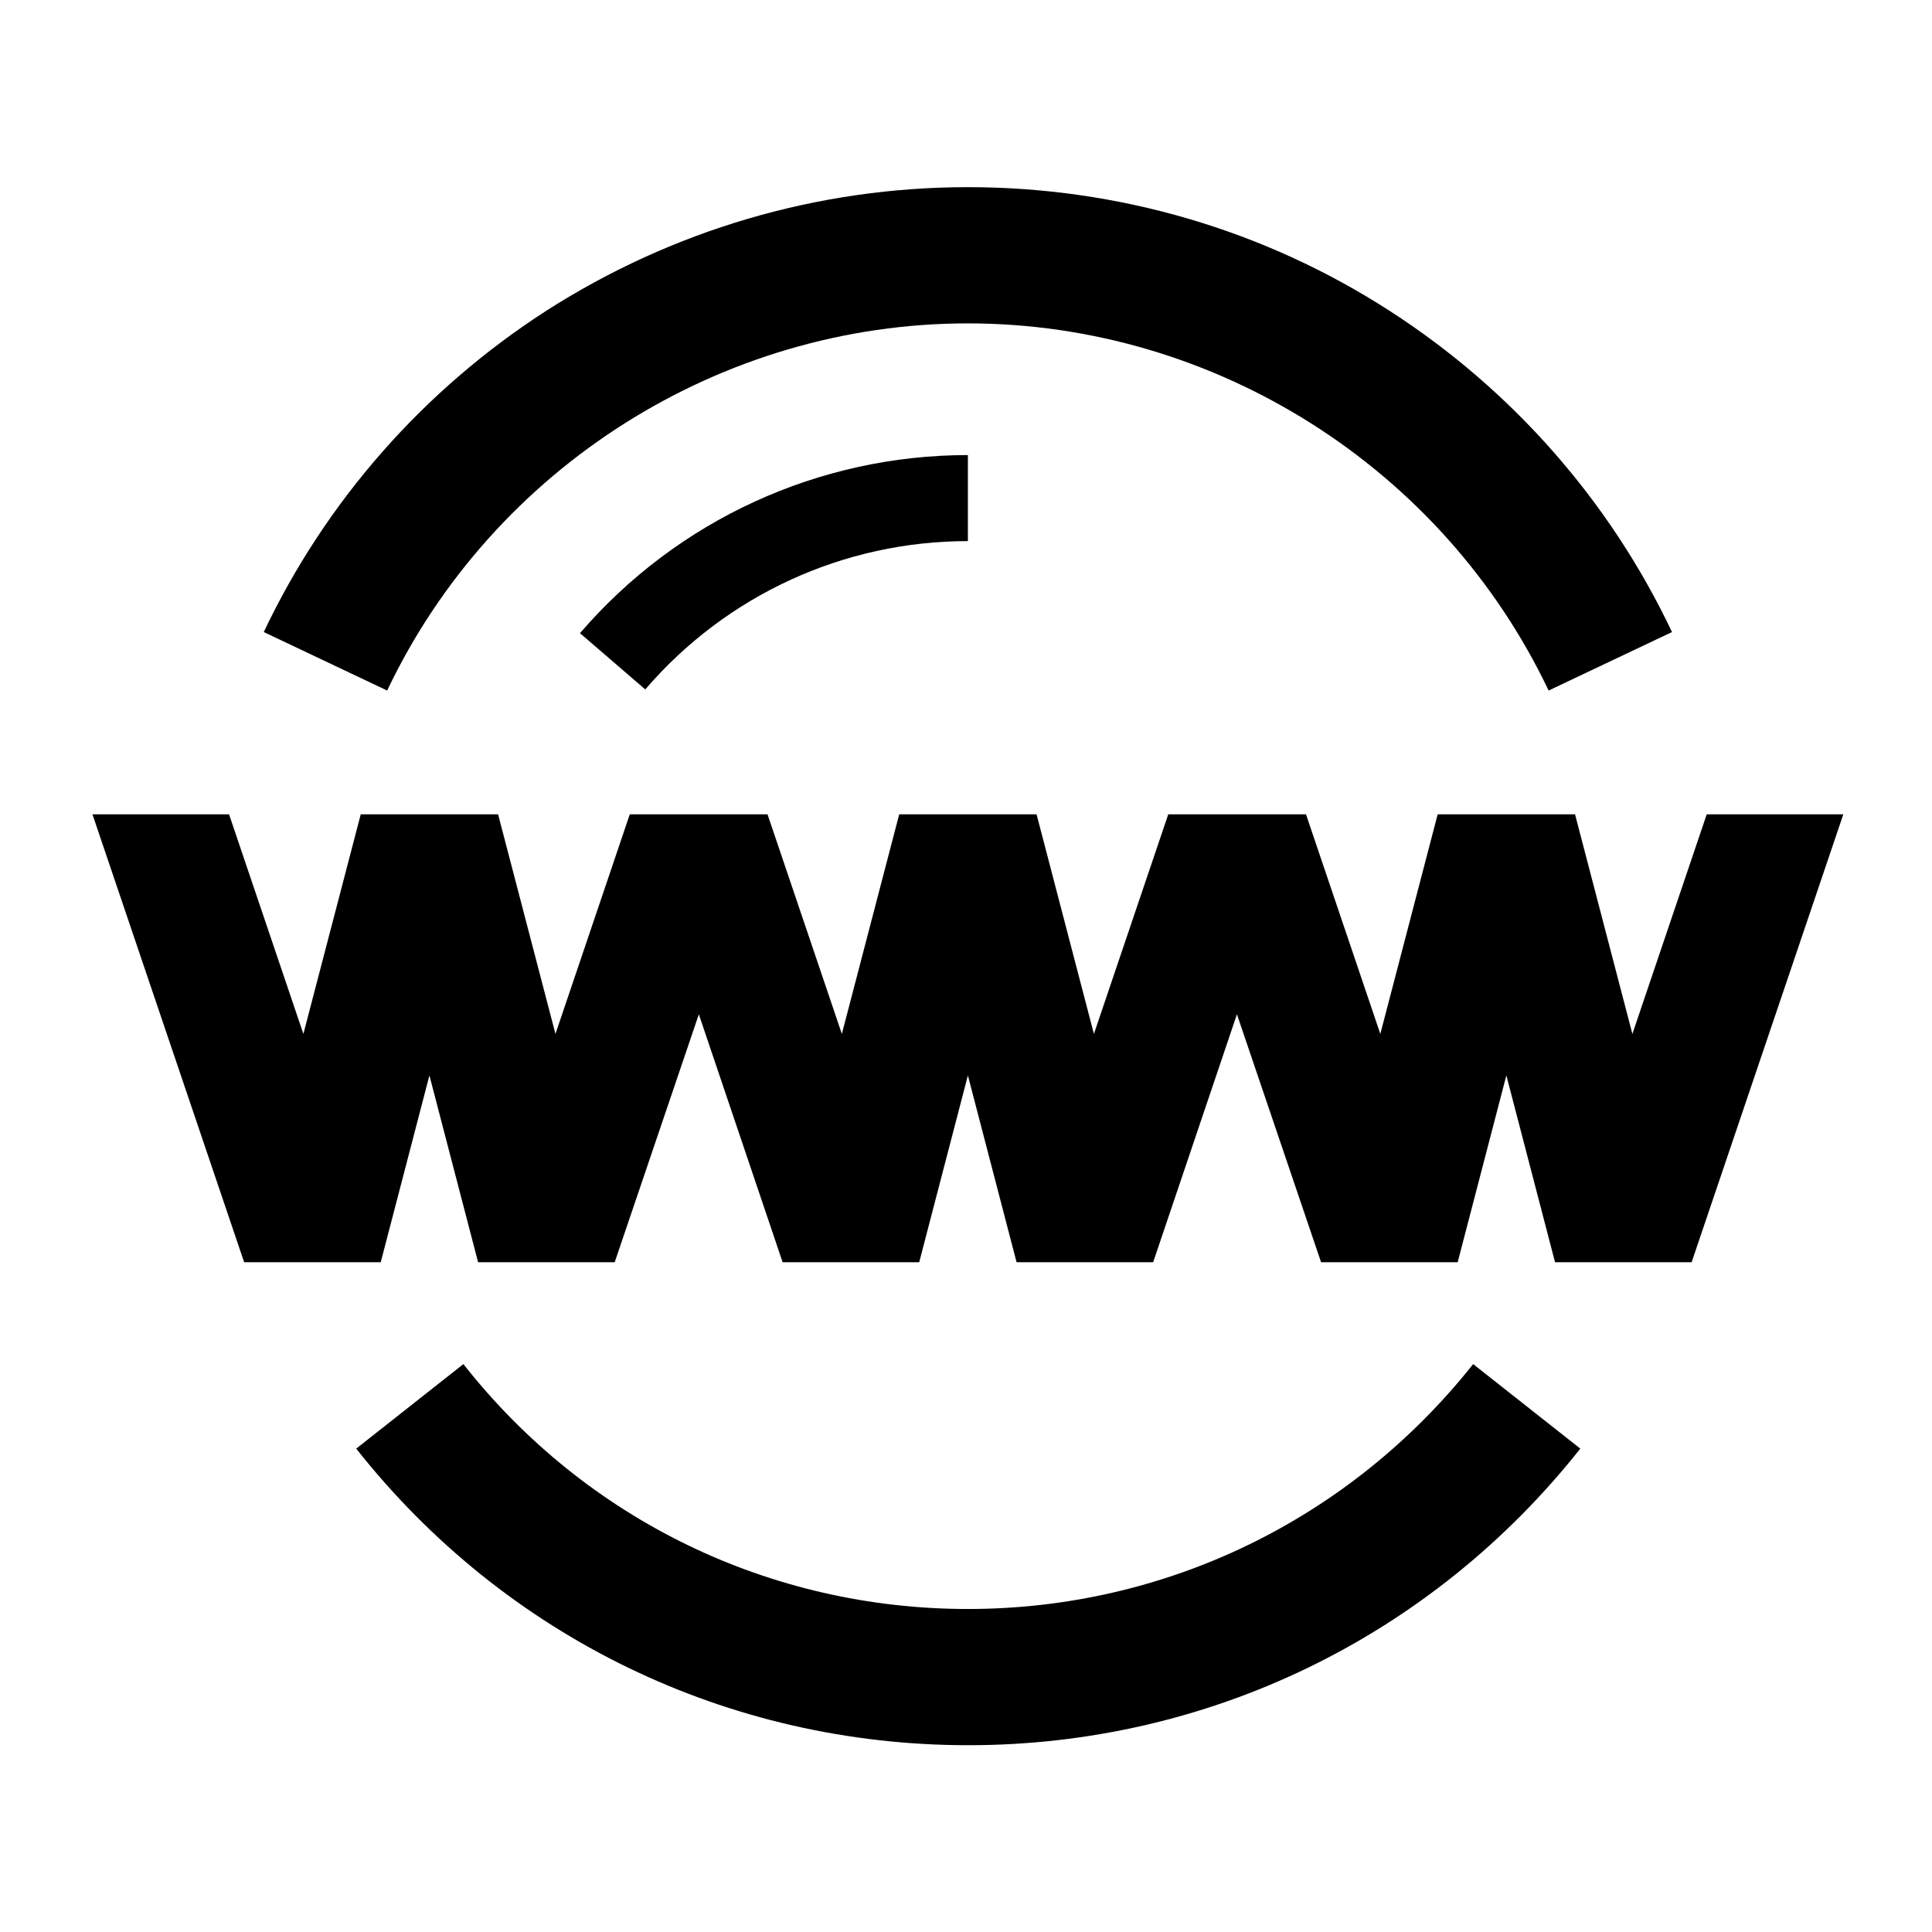 ﻿<?xml version="1.0" standalone="no"?>
<!DOCTYPE svg PUBLIC "-//W3C//DTD SVG 20010904//EN"
 "http://www.w3.org/TR/2001/REC-SVG-20010904/DTD/svg10.dtd">
<svg version="1.0" xmlns="http://www.w3.org/2000/svg"
 width="512pt" height="512pt" viewBox="0 0 512 512"
 preserveAspectRatio="xMidYMid meet">
<g>
	<polygon points="452.3,215.8 432.6,274 417.4,215.8 417.2,215.8 381.2,215.8 381,215.8 365.8,274 346.1,215.8 345.8,215.8 
		309.9,215.8 309.6,215.8 289.9,274 274.7,215.8 274.5,215.8 238.5,215.8 238.3,215.8 223.1,274 203.4,215.8 203.1,215.8 
		167.2,215.8 166.9,215.8 147.2,274 132,215.8 131.8,215.8 95.8,215.8 95.6,215.8 80.4,274 60.7,215.8 24.5,215.8 64.7,334.5 
		100.9,334.5 113.8,285 126.7,334.5 162.9,334.5 185.2,268.8 207.4,334.5 243.6,334.5 256.5,285 269.4,334.5 305.6,334.5 
		327.8,268.8 350.1,334.5 386.3,334.5 399.2,285 412.1,334.5 448.3,334.5 488.5,215.8 	"/>
	<path d="M256.5,426.4c-52.4,0-101.2-23.6-133.7-64.9l-28.4,22.4c39.5,50,98.6,78.6,162.2,78.6s122.7-28.7,162.2-78.6l-28.4-22.4
		C357.7,402.7,308.9,426.4,256.5,426.4z"/>
	<path d="M171,182.7c21.5-25,52.6-39.3,85.5-39.3v-22.8c-39.5,0-77,17.2-102.8,47.2L171,182.7z"/>
	<path d="M256.5,85.7c65.4,0,125.8,38.2,153.9,97.3l32.7-15.5c-16.5-34.8-42.4-64.2-74.8-85.1c-33.3-21.5-72-32.8-111.8-32.8
		s-78.4,11.4-111.8,32.8c-32.4,20.9-58.3,50.3-74.8,85.1l32.7,15.5C130.7,123.9,191.1,85.7,256.5,85.7z"/>
</g>
</svg>
